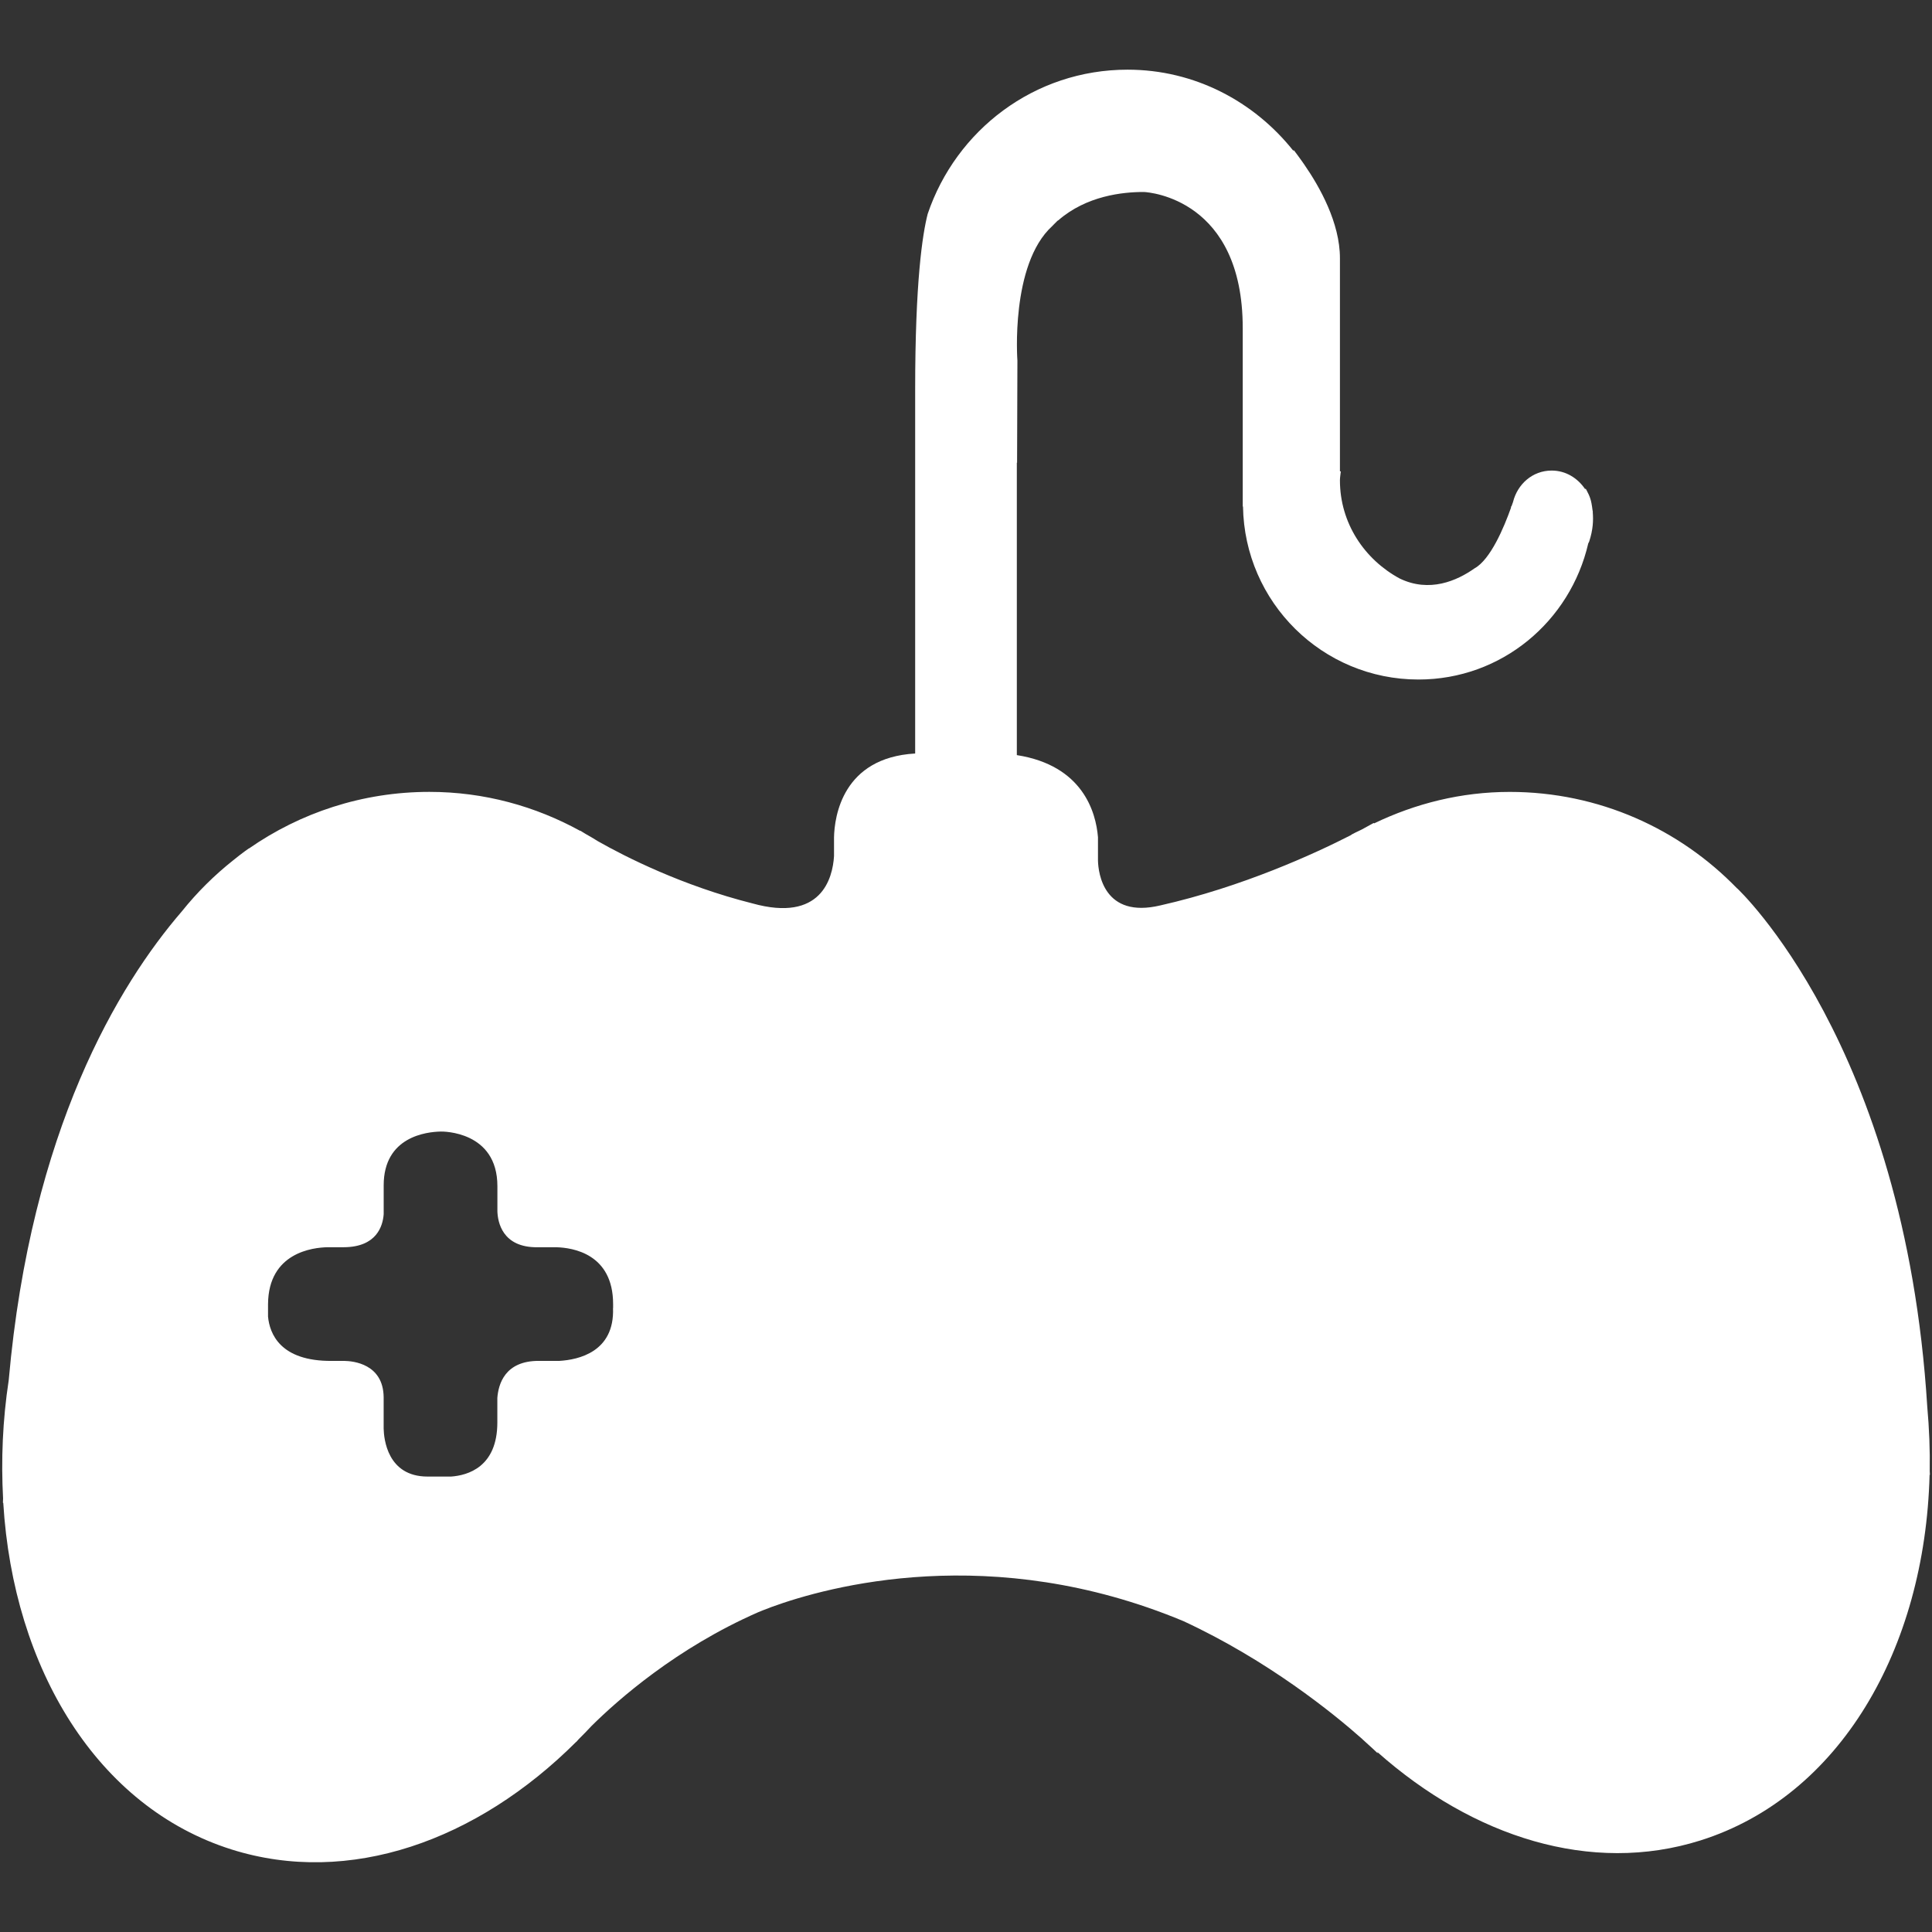 <?xml version="1.0" ?><!DOCTYPE svg  PUBLIC '-//W3C//DTD SVG 1.1//EN'  'http://www.w3.org/Graphics/SVG/1.1/DTD/svg11.dtd'><svg enable-background="new 0 0 64 64" height="64px" id="Layer_1" version="1.1" viewBox="0 0 64 64" width="64px" xml:space="preserve" xmlns="http://www.w3.org/2000/svg" xmlns:xlink="http://www.w3.org/1999/xlink"><rect x="0" y="0" width="64" height="64" fill="#333333" stroke="none"/><path d="M63.924,48.732c0.012-0.7-0.016-1.409-0.081-2.134c-0.746-12.019-6.299-17.172-6.299-17.172l-0.003,0.001  c-1.905-1.966-4.571-3.194-7.529-3.194c-1.612,0-3.127,0.386-4.489,1.041l-0.02-0.011c0,0-0.149,0.083-0.396,0.217  c-0.096,0.051-0.199,0.09-0.294,0.146l-0.005-0.001c0,0-0.011,0.008-0.014,0.009c-0.021,0.012-0.04,0.026-0.061,0.04  c-1.172,0.599-3.575,1.705-6.291,2.318c-1.879,0.449-2.06-1.073-2.07-1.48v-0.777c-0.068-0.833-0.502-2.378-2.688-2.721v-9.688  c0.003,0.001,0.005,0.003,0.008,0.003l0.011-3.382c0,0-0.241-3.188,1.154-4.458c0.045-0.045,0.086-0.091,0.131-0.132  c0.019-0.016,0.031-0.037,0.05-0.049c0.01-0.006,0.018-0.006,0.024-0.013c0.927-0.807,2.125-0.938,2.834-0.935  c0.186,0.009,3.271,0.245,3.271,4.506v5.912h0.009c0.05,3.174,2.628,5.732,5.813,5.732c2.759,0,5.029-1.932,5.624-4.509  c0.01-0.025,0.022-0.034,0.031-0.062c0.13-0.396,0.14-0.706,0.118-0.973c0-0.004,0.003-0.009,0.003-0.015  c0-0.016-0.01-0.031-0.01-0.048c-0.021-0.167-0.043-0.305-0.083-0.412c-0.016-0.039-0.025-0.074-0.044-0.11  c-0.053-0.115-0.099-0.192-0.099-0.192l-0.021,0.012c-0.244-0.361-0.638-0.613-1.106-0.613c-0.637,0-1.134,0.451-1.281,1.041  c-0.014,0.045-0.034,0.098-0.053,0.149h-0.015c0,0,0.001,0.028,0.001,0.04c-0.23,0.647-0.678,1.719-1.209,2.01  c-0.582,0.411-1.494,0.814-2.482,0.334c-1.164-0.632-1.976-1.832-1.976-3.251c0-0.103,0.021-0.197,0.029-0.297h-0.029v-4.108V8.824  V8.552c0-1.17-0.667-2.356-1.177-3.095c-0.021-0.033-0.045-0.065-0.068-0.098c-0.103-0.144-0.198-0.275-0.275-0.375h-0.032  c-1.29-1.617-3.254-2.676-5.483-2.676c-3.091,0-5.682,2.005-6.621,4.778c-0.172,0.667-0.415,2.242-0.415,5.825v12.05  c-2.408,0.137-2.674,2.092-2.688,2.778v0.622c-0.046,0.737-0.423,2.202-2.708,1.564c-2.31-0.582-4.208-1.543-5.114-2.059  c-0.135-0.087-0.274-0.165-0.414-0.245c-0.105-0.065-0.17-0.105-0.17-0.105v0.009c-1.483-0.816-3.18-1.293-4.997-1.293  c-2.222,0-4.281,0.695-5.977,1.875l-0.004-0.003c0,0-0.201,0.136-0.516,0.392c-0.63,0.499-1.202,1.067-1.704,1.694  c-2.095,2.429-5,7.234-5.735,15.528c-0.204,1.338-0.255,2.65-0.187,3.92c0,0.05-0.005,0.097-0.005,0.146c0.003,0,0.008,0,0.011,0  c0.334,5.497,3.117,10.081,7.566,11.483c3.89,1.224,8.123-0.281,11.414-3.567l-0.003,0.009c0,0,0.033-0.037,0.082-0.093  c0.144-0.143,0.287-0.288,0.426-0.439c0.867-0.861,2.812-2.58,5.514-3.766c0.096-0.04,0.217-0.09,0.372-0.146  c0.025-0.013,0.053-0.019,0.078-0.031c1.867-0.682,7.297-2.18,13.646,0.468c2.805,1.301,4.977,3.065,5.915,3.898  c0.005,0.007,0.011,0.01,0.016,0.016c0.317,0.282,0.502,0.462,0.502,0.462l-0.007-0.037c3.176,2.818,7.08,4.066,10.697,2.927  c4.618-1.456,7.442-6.334,7.594-12.109c0.003-0.003,0.007-0.006,0.01-0.006C63.927,48.81,63.924,48.772,63.924,48.732z   M20.307,43.33c0.056,1.459-1.154,1.714-1.773,1.751h-0.68c-1.132-0.006-1.345,0.776-1.379,1.229v0.812  c0,1.479-0.986,1.752-1.53,1.791h-0.782c-1.334,0-1.446-1.256-1.454-1.587v-1.047c-0.015-1.1-1.014-1.192-1.294-1.197h-0.422  c-1.717,0.013-2.06-0.908-2.114-1.466v-0.418c0.014-1.711,1.494-1.874,1.976-1.882h0.534c1.089-0.006,1.292-0.703,1.321-1.093  v-0.956c0-1.621,1.428-1.774,1.893-1.783c0.056-0.002,1.874-0.021,1.874,1.809v0.838c0.012,0.34,0.155,1.199,1.33,1.186h0.635  c0.519,0.016,1.868,0.209,1.868,1.882V43.33z" fill="#fff"/></svg>